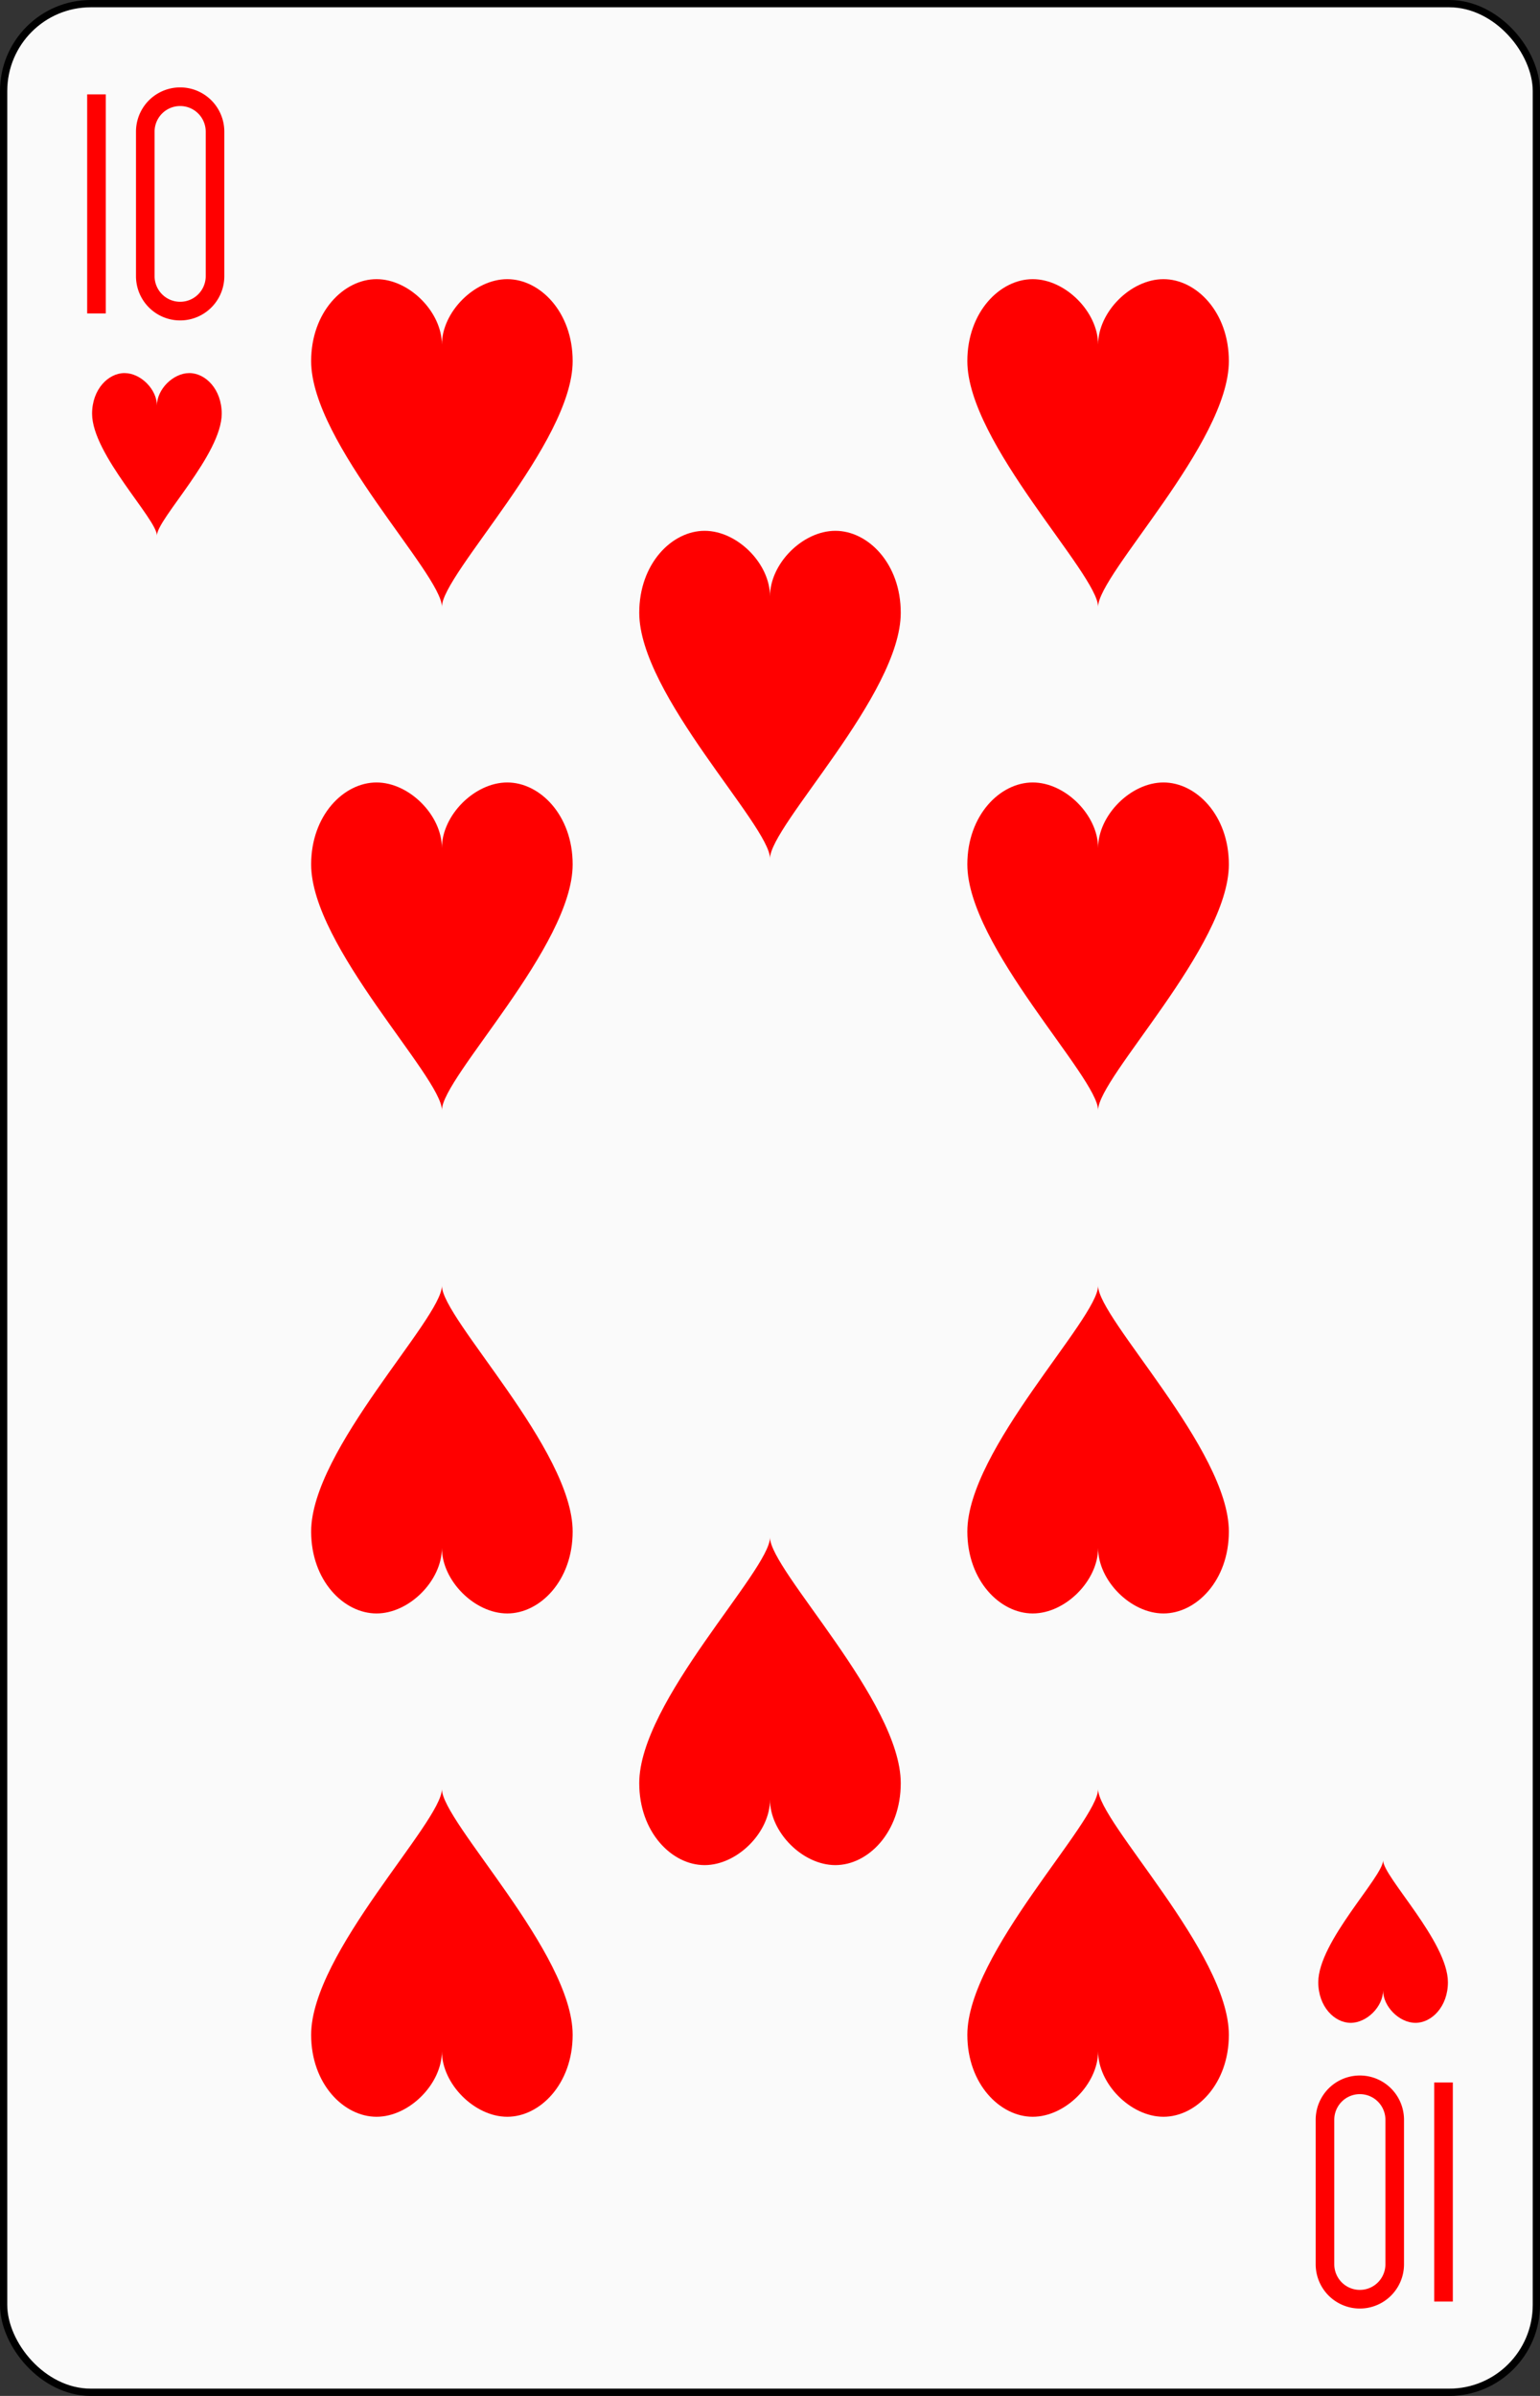 <?xml version="1.0" encoding="UTF-8" standalone="no"?>
<svg xmlns="http://www.w3.org/2000/svg" xmlns:xlink="http://www.w3.org/1999/xlink" class="card" face="TH" height="3.5in" preserveAspectRatio="none" viewBox="-106 -164.5 212 329" width="2.25in"><rect x="-106" y="-164.5" width="212" height="329" fill="#333333" stroke="none"/><defs><symbol id="SHT" viewBox="-600 -600 1200 1200" preserveAspectRatio="xMinYMid"><path d="M0 -300C0 -400 100 -500 200 -500C300 -500 400 -400 400 -250C400 0 0 400 0 500C0 400 -400 0 -400 -250C-400 -400 -300 -500 -200 -500C-100 -500 0 -400 -0 -300Z" fill="red"></path></symbol><symbol id="VHT" viewBox="-500 -500 1000 1000" preserveAspectRatio="xMinYMid"><path d="M-260 430L-260 -430M-50 0L-50 -310A150 150 0 0 1 250 -310L250 310A150 150 0 0 1 -50 310Z" stroke="red" stroke-width="80" stroke-linecap="square" stroke-miterlimit="1.5" fill="none"></path></symbol></defs><rect width="211" height="328" x="-105.5" y="-164" rx="12" ry="12" fill="#fafafa" stroke="black"></rect><use xlink:href="#VHT" height="32" width="32" x="-100.4" y="-152.5"></use><use xlink:href="#SHT" height="26.769" width="26.769" x="-97.784" y="-115.5"></use><use xlink:href="#SHT" height="54" width="54" x="-72.167" y="-130.667"></use><use xlink:href="#SHT" height="54" width="54" x="18.167" y="-130.667"></use><use xlink:href="#SHT" height="54" width="54" x="-72.167" y="-61.555"></use><use xlink:href="#SHT" height="54" width="54" x="18.167" y="-61.555"></use><use xlink:href="#SHT" height="54" width="54" x="-27" y="-96.111"></use><g transform="rotate(180)"><use xlink:href="#VHT" height="32" width="32" x="-100.4" y="-152.5"></use><use xlink:href="#SHT" height="26.769" width="26.769" x="-97.784" y="-115.5"></use><use xlink:href="#SHT" height="54" width="54" x="-72.167" y="-130.667"></use><use xlink:href="#SHT" height="54" width="54" x="18.167" y="-130.667"></use><use xlink:href="#SHT" height="54" width="54" x="-72.167" y="-61.555"></use><use xlink:href="#SHT" height="54" width="54" x="18.167" y="-61.555"></use><use xlink:href="#SHT" height="54" width="54" x="-27" y="-96.111"></use></g></svg>
